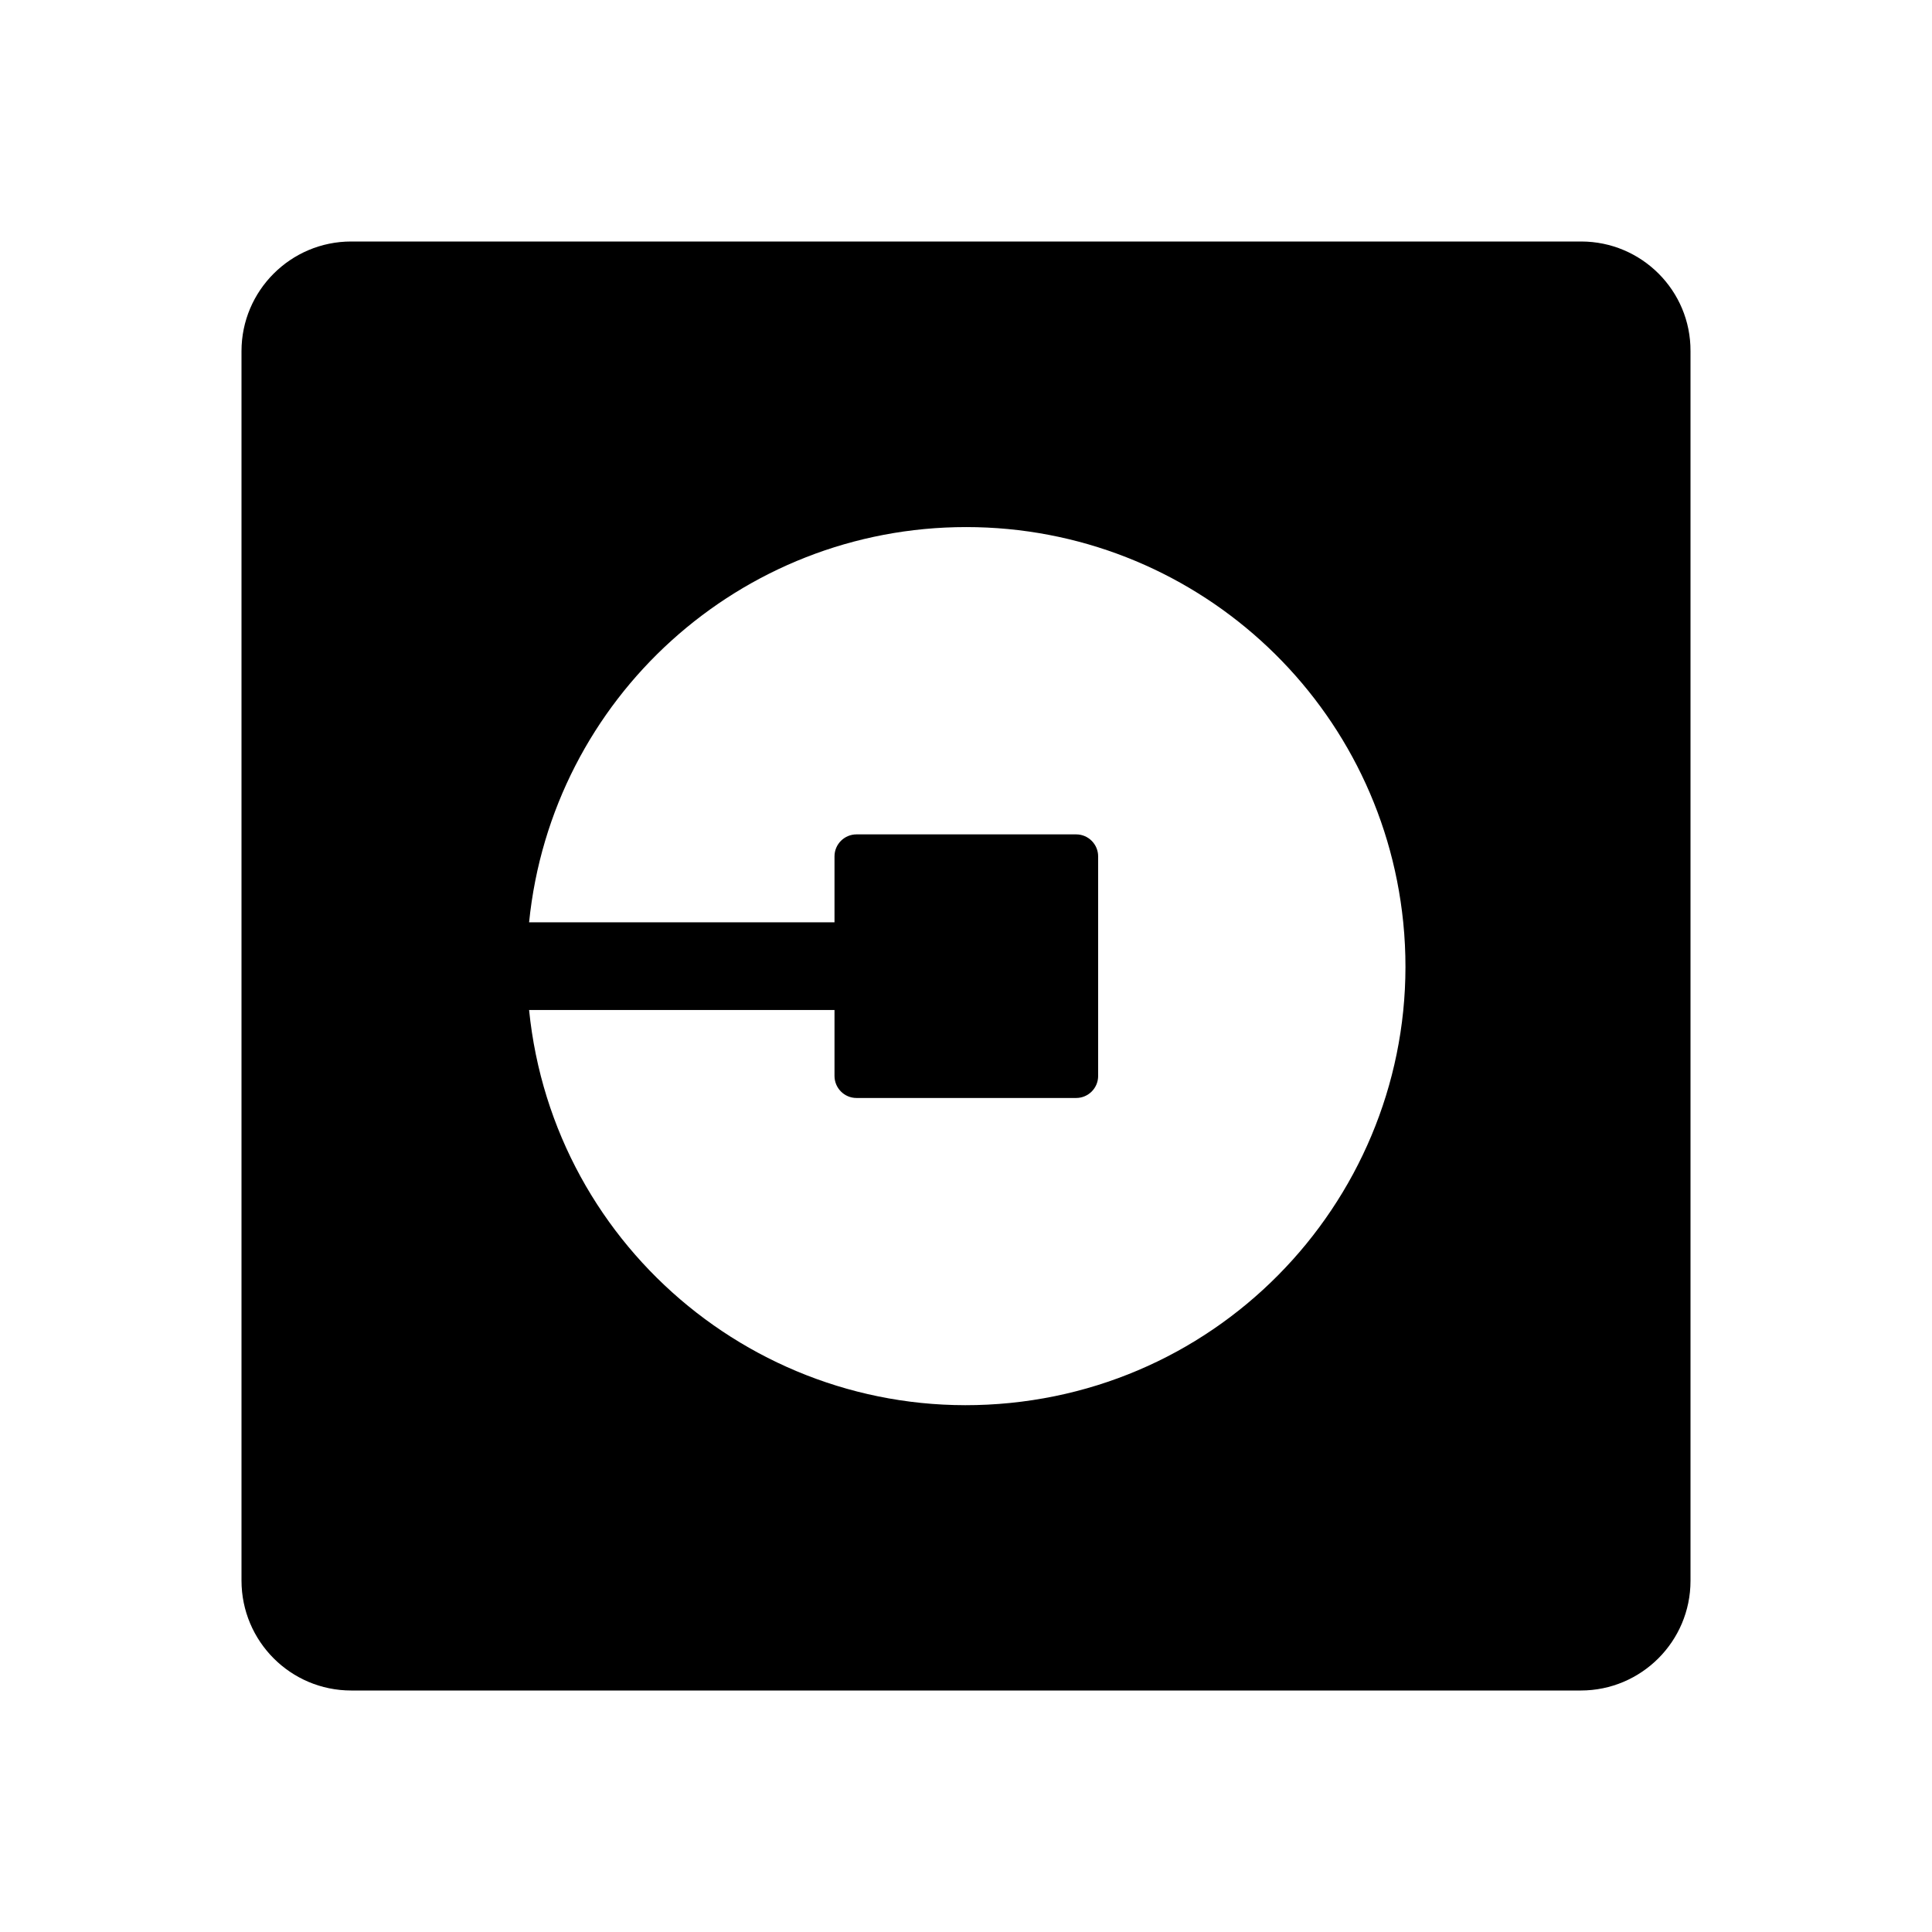 <svg width="48" height="48" viewBox="0 0 48 48" fill="none" xmlns="http://www.w3.org/2000/svg"><g id="uber-Icon"><path id="Vector" d="M39.283 6H8.725C7.222 6 6 7.221 6 8.724V39.268C6 40.779 7.222 42 8.725 42H39.275C40.778 42 42 40.779 42 39.276V8.724C42.008 7.221 40.786 6 39.283 6ZM25.097 34.856C19.101 35.459 13.748 31.087 13.145 25.093H20.733V26.732C20.733 27.029 20.974 27.279 21.279 27.279H26.737C27.034 27.279 27.283 27.038 27.283 26.732V21.276C27.283 20.979 27.042 20.73 26.737 20.73H21.279C20.982 20.73 20.733 20.971 20.733 21.276V22.915H13.145C13.708 17.338 18.402 13.095 24.004 13.095C29.606 13.095 34.3 17.338 34.863 22.915C35.465 28.902 31.093 34.254 25.097 34.856V34.856Z" fill="black"/></g></svg>